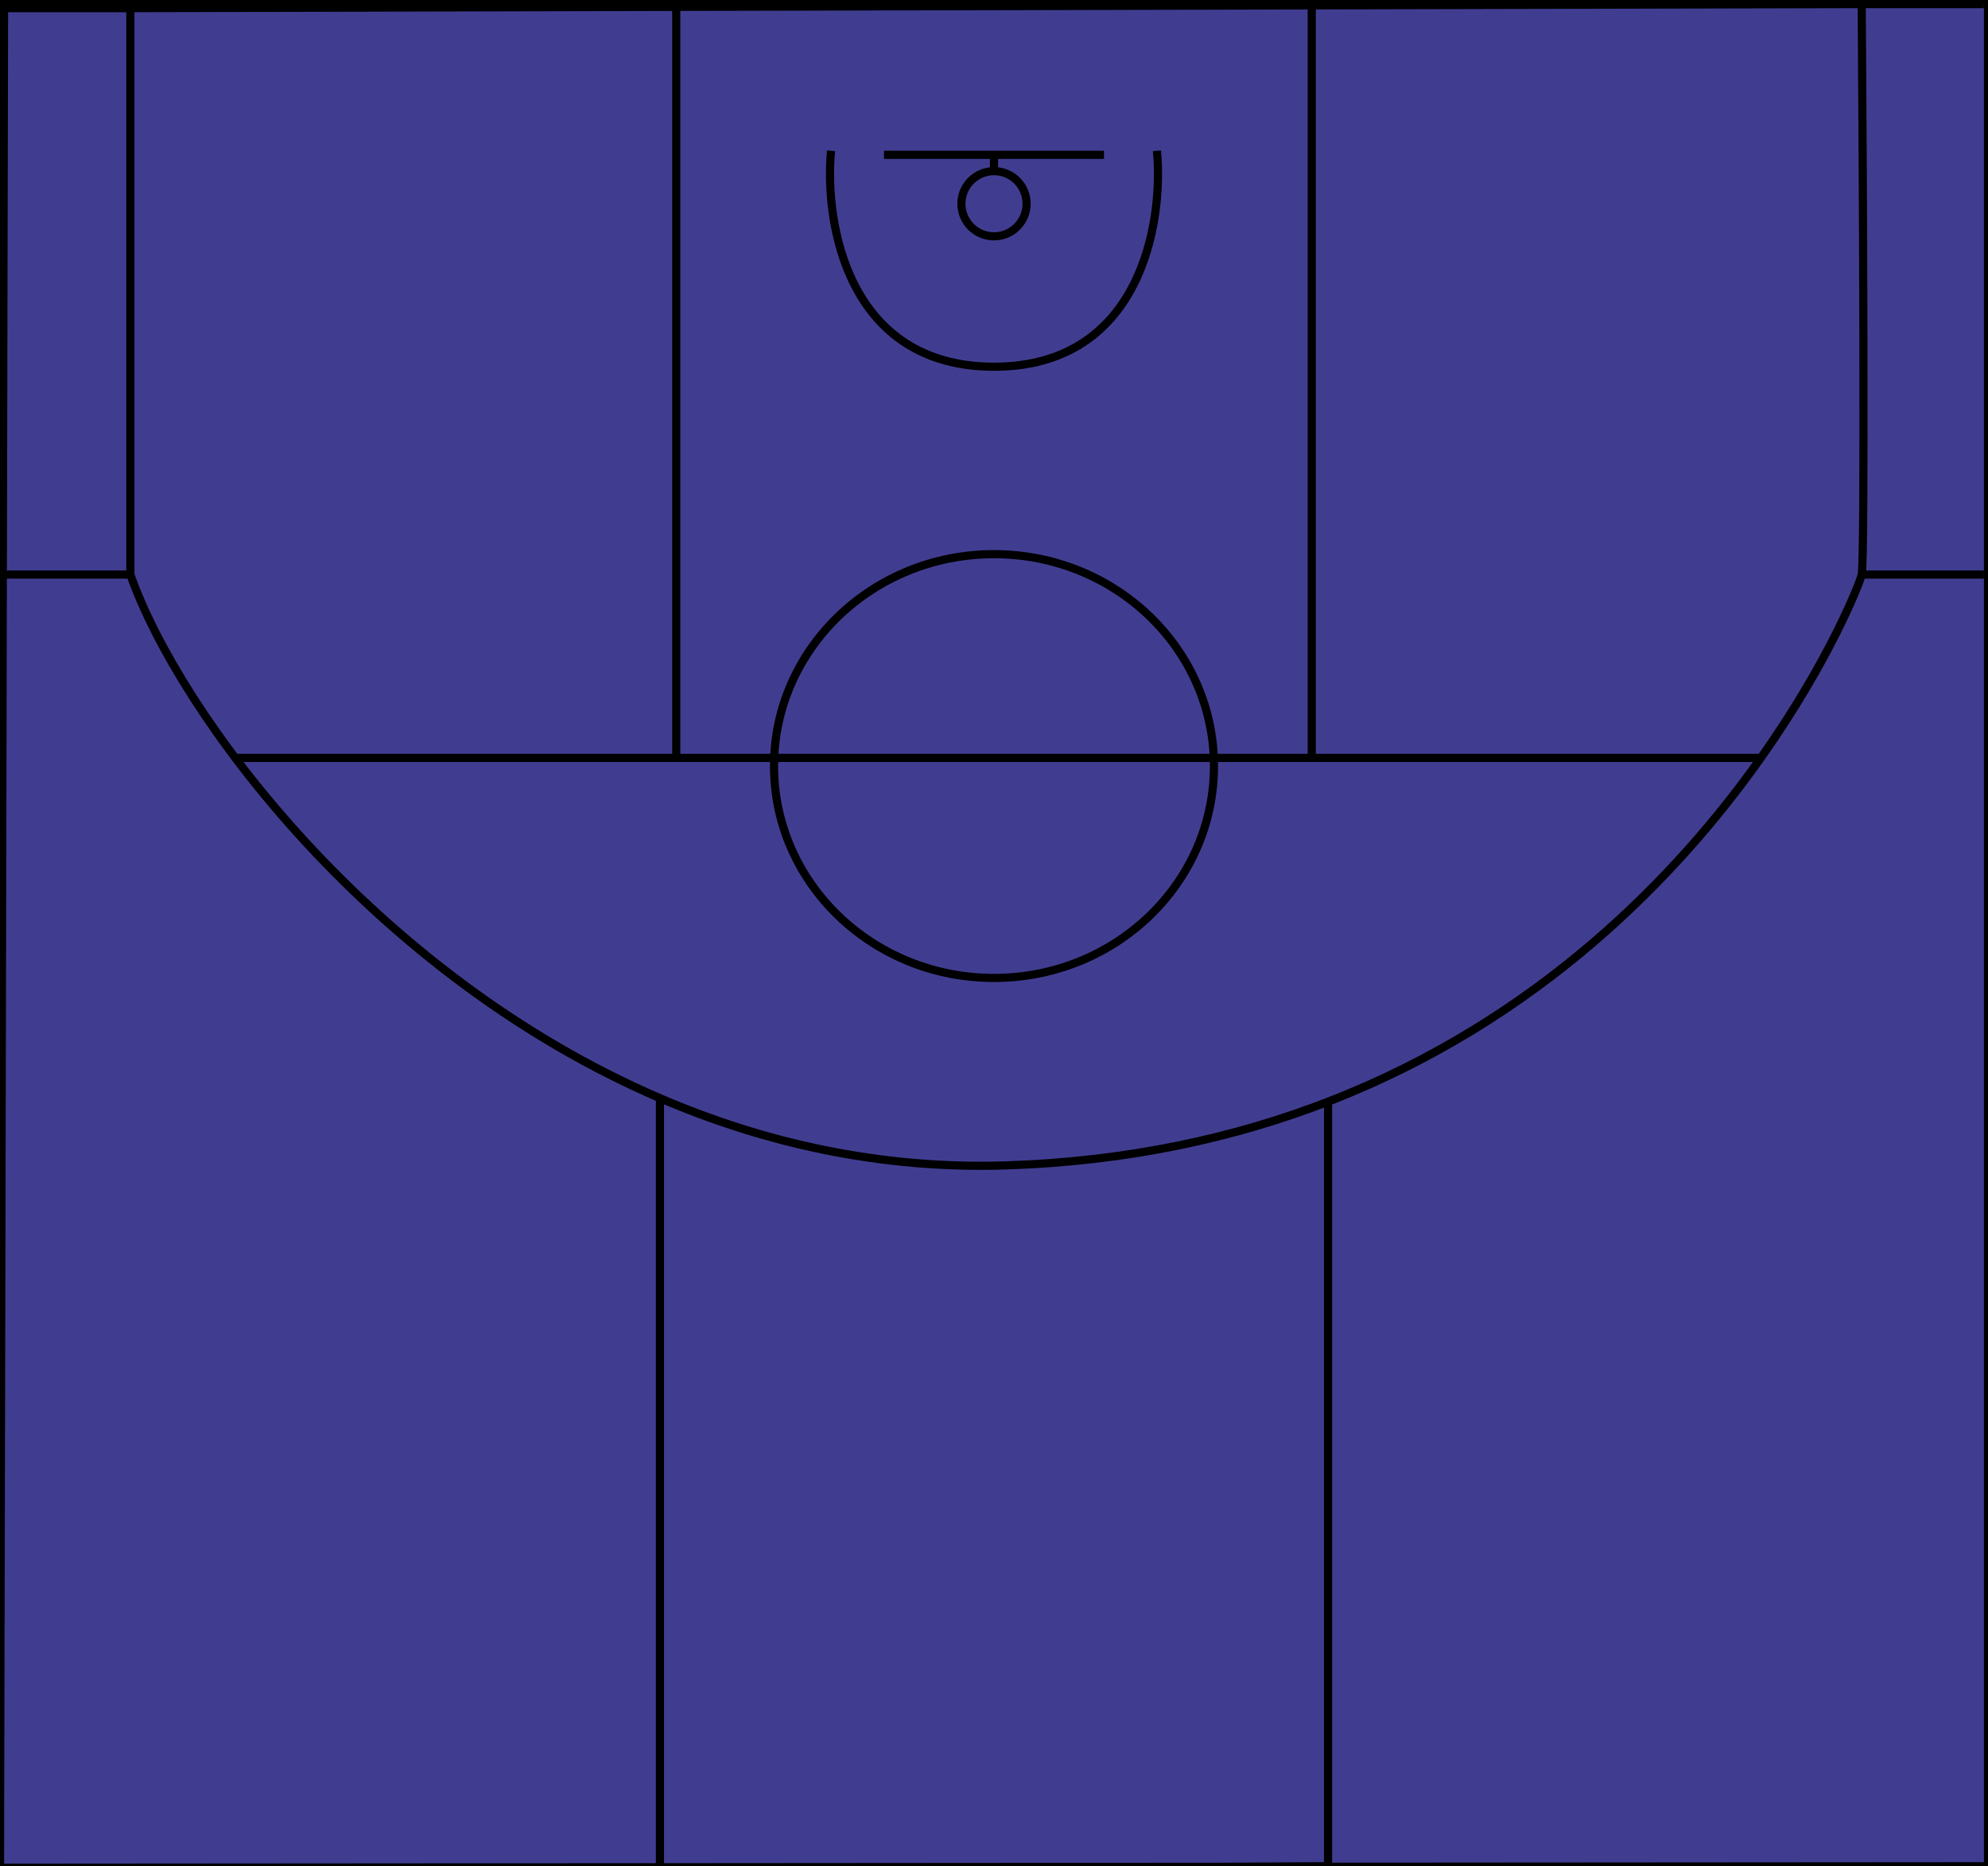 <svg width="244" height="229" viewBox="0 0 244 229" fill="none" xmlns="http://www.w3.org/2000/svg">
<g clip-path="url(#clip0_169_1334)">
<rect width="244" height="229" fill="#403D91"/>
<path d="M16 1V70.5M16 1H0M16 1L83 0.842M16 70.5H0M16 70.5C21.991 87.616 45.828 119.64 81 134.752M228.5 70.5C228.9 68.5 228.667 23 228.5 0.5M228.5 70.5H243.5M228.5 70.5C228.317 71.415 224.583 81.041 216.12 93M228.5 0.5H243.5M228.5 0.5L161 0.659M28.88 93H83M216.12 93H161M216.12 93C205.939 107.386 188.916 125.149 163 135.186M83 93V0.842M83 93H161M83 0.842L161 0.659M161 93V0.659M81 134.752C93.775 140.241 108.046 143.499 123.5 143C138.501 142.516 151.609 139.597 163 135.186M81 134.752V229.5L163 229V135.186M108.5 19H135.5" stroke="black"/>
<path d="M102 18.5C101.166 27.333 104 45 122 45C140 45 142.833 27.333 142 18.5" stroke="black"/>
<path d="M0 229.179L0.5 0.5L244 0V229L0 229.179Z" stroke="black"/>
<path d="M149 94C149 108.342 136.929 120 122 120C107.071 120 95 108.342 95 94C95 79.658 107.071 68 122 68C136.929 68 149 79.658 149 94Z" stroke="black"/>
<circle cx="122" cy="25" r="4" stroke="black"/>
<path d="M122 21V19" stroke="black"/>
</g>
<defs>
<clipPath id="clip0_169_1334">
<rect width="244" height="229" fill="white"/>
</clipPath>
</defs>
</svg>

